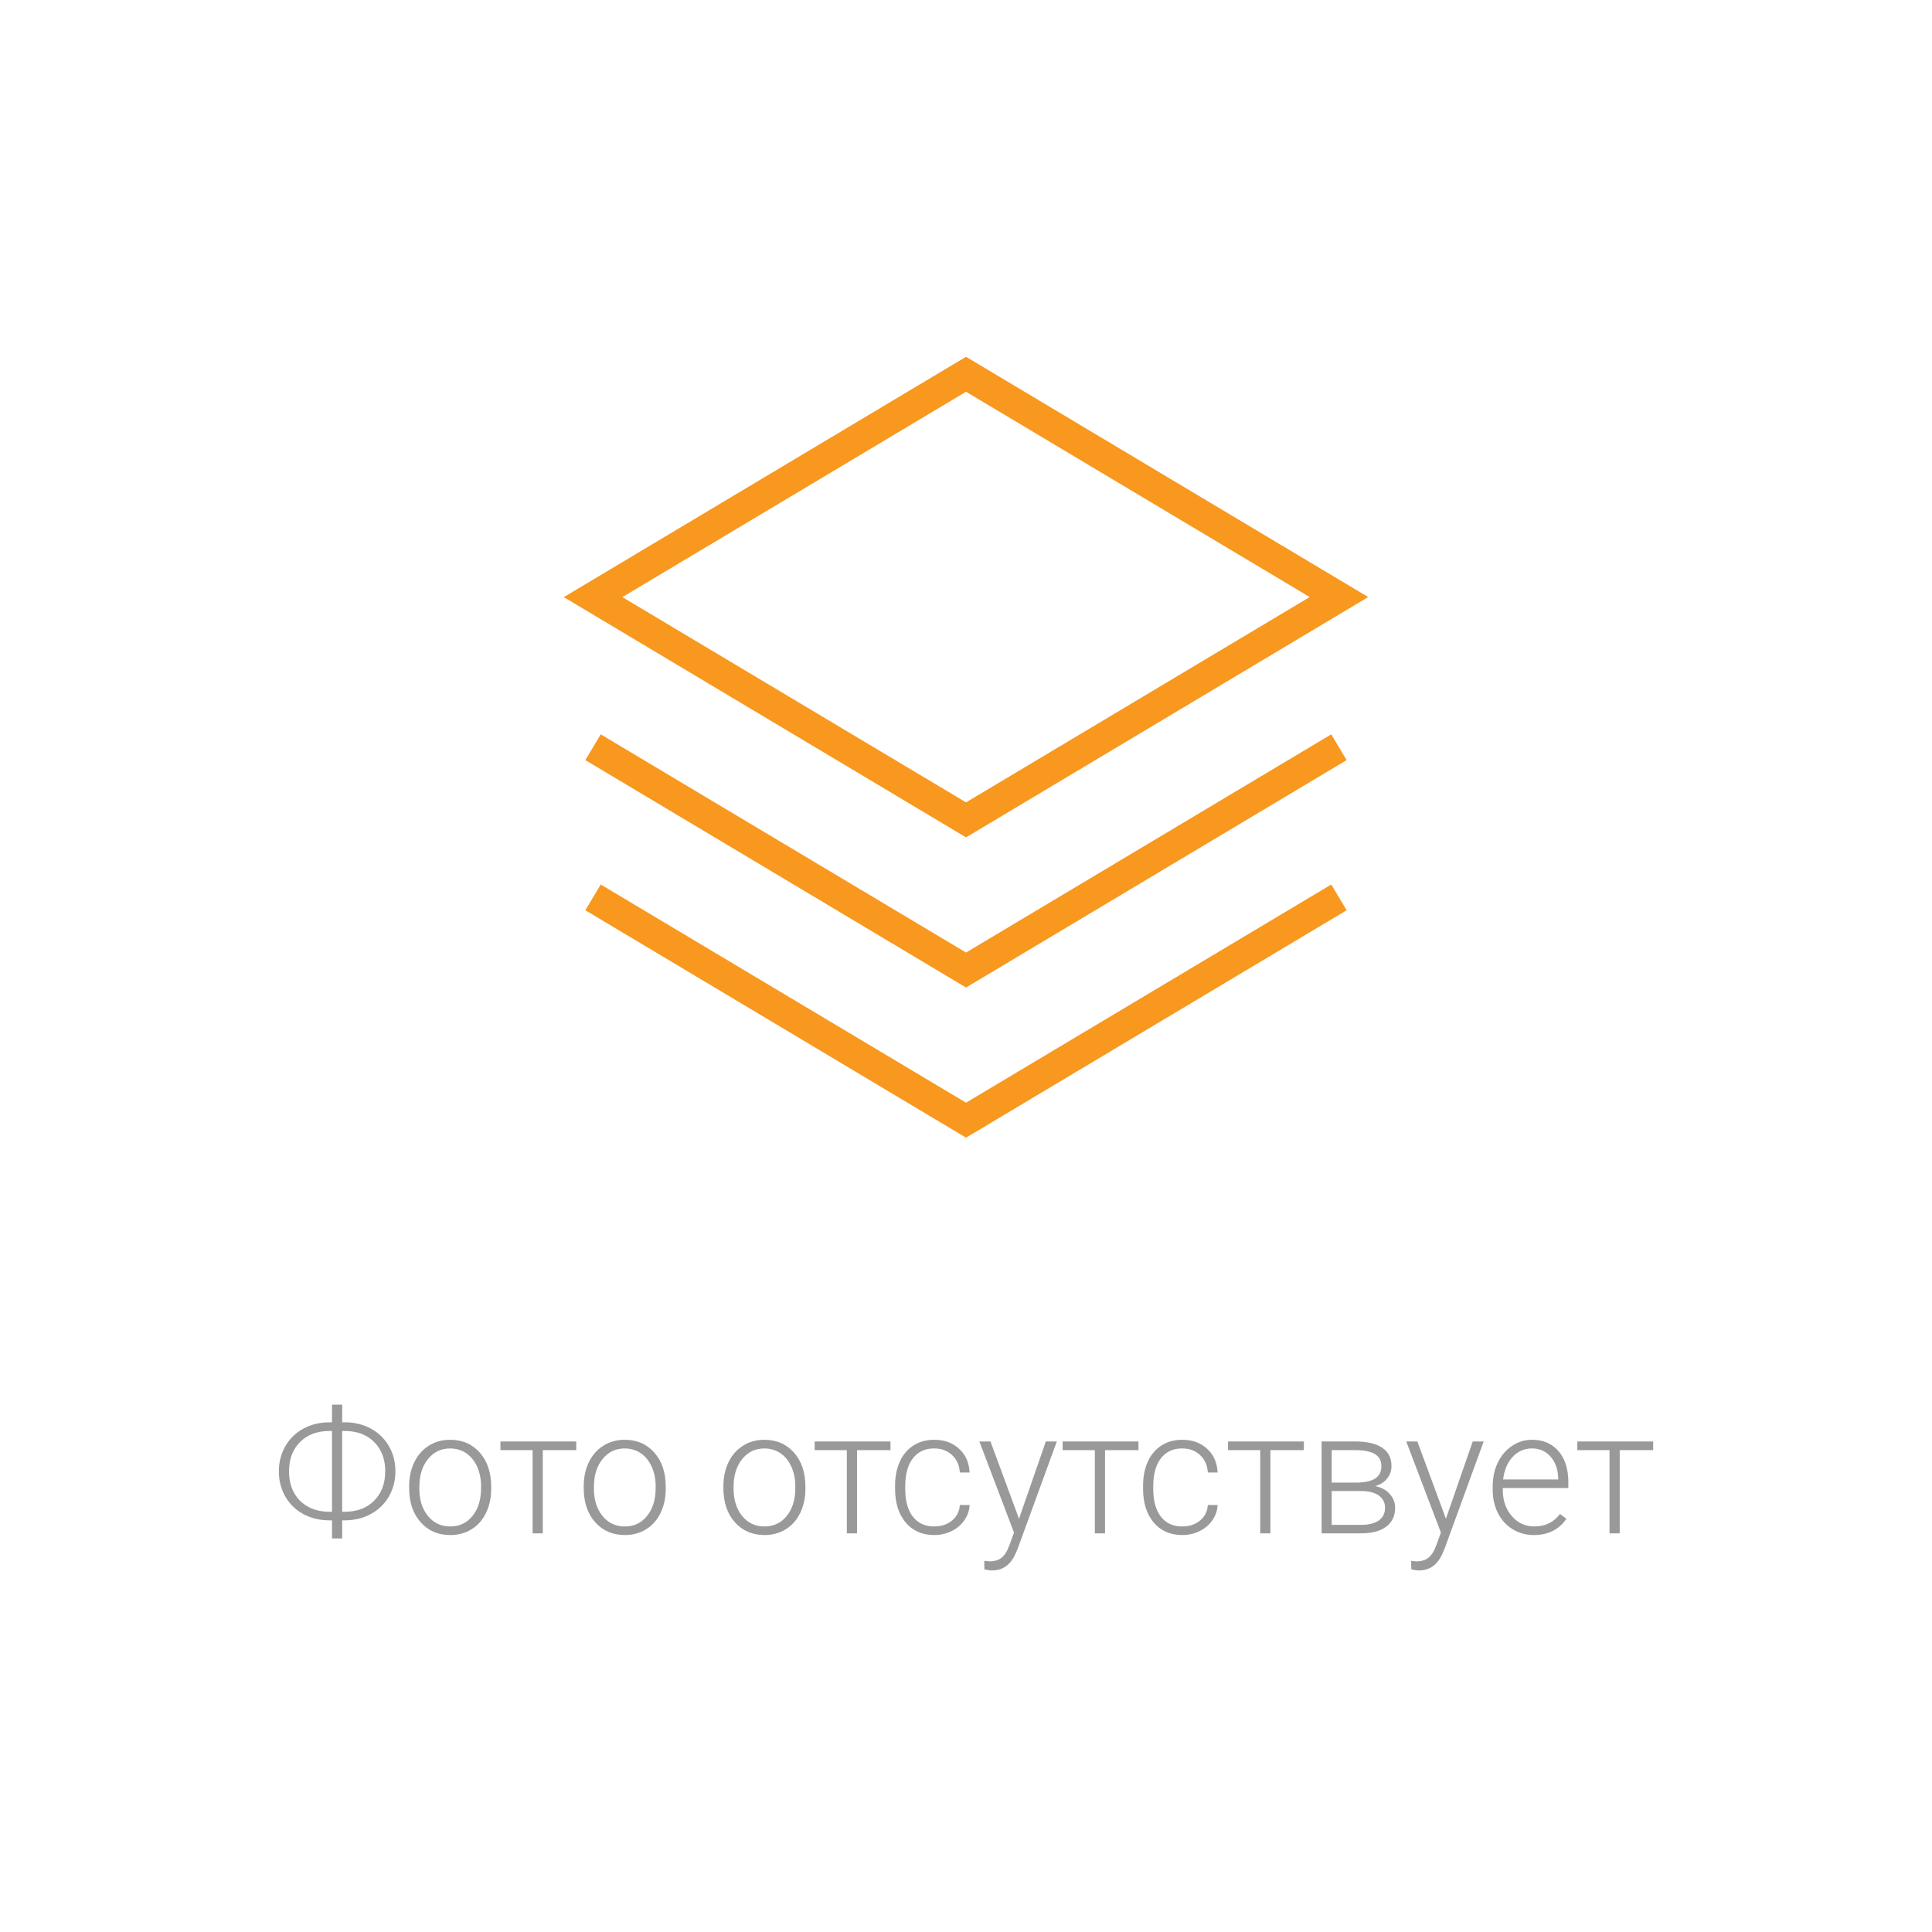 <?xml version="1.0" encoding="utf-8"?>
<!-- Generator: Adobe Illustrator 16.0.0, SVG Export Plug-In . SVG Version: 6.00 Build 0)  -->
<!DOCTYPE svg PUBLIC "-//W3C//DTD SVG 1.1//EN" "http://www.w3.org/Graphics/SVG/1.1/DTD/svg11.dtd">
<svg version="1.1" id="Layer_1" xmlns="http://www.w3.org/2000/svg" xmlns:xlink="http://www.w3.org/1999/xlink" x="0px" y="0px"
	 width="200px" height="200px" viewBox="0 0 200 200" enable-background="new 0 0 200 200" xml:space="preserve">
<g>
	<g>
		<path fill="#F8981F" d="M100.003,86.684l-41.639-24.87l41.639-24.88l41.633,24.873L100.003,86.684z M64.426,61.813l35.577,21.248
			l35.577-21.255l-35.577-21.252L64.426,61.813z M64.426,61.813"/>
		<path fill="#F8981F" d="M100.003,102.227L60.592,78.685l1.596-2.665l37.814,22.587l37.809-22.587l1.593,2.665L100.003,102.227z
			 M100.003,102.227"/>
		<path fill="#F8981F" d="M100.003,117.771L60.592,94.228l1.596-2.664l37.814,22.586l37.809-22.586l1.593,2.664L100.003,117.771z
			 M100.003,117.771"/>
	</g>
</g>
<g>
	<path fill="#999999" d="M35.422,147.235h0.299c0.99,0.006,1.884,0.226,2.681,0.659s1.418,1.039,1.863,1.815
		s0.668,1.639,0.668,2.588c0,0.955-0.22,1.819-0.659,2.593s-1.056,1.38-1.85,1.819s-1.686,0.665-2.676,0.677h-0.325v1.872h-1.055
		v-1.872h-0.246c-1.008,0-1.912-0.216-2.711-0.646c-0.8-0.432-1.424-1.036-1.872-1.815s-0.672-1.649-0.672-2.61
		c0-0.955,0.224-1.824,0.672-2.605c0.448-0.783,1.074-1.391,1.876-1.824s1.705-0.65,2.707-0.65h0.246v-1.828h1.055V147.235z
		 M34.13,148.132c-1.283,0-2.306,0.381-3.067,1.143s-1.143,1.775-1.143,3.041c0,1.225,0.354,2.212,1.063,2.962
		s1.661,1.154,2.856,1.213l0.527,0.009v-8.367H34.13z M35.422,148.132v8.367h0.255c1.277,0,2.297-0.384,3.059-1.151
		s1.143-1.784,1.143-3.05c0-1.201-0.354-2.18-1.063-2.936s-1.658-1.163-2.848-1.222L35.422,148.132z"/>
	<path fill="#999999" d="M42.357,153.836c0-0.914,0.177-1.737,0.532-2.47s0.855-1.302,1.503-1.709s1.381-0.611,2.202-0.611
		c1.266,0,2.291,0.443,3.076,1.332c0.785,0.887,1.178,2.063,1.178,3.528v0.22c0,0.92-0.177,1.748-0.532,2.482
		c-0.354,0.736-0.854,1.303-1.499,1.701s-1.38,0.598-2.206,0.598c-1.26,0-2.284-0.443-3.072-1.332
		c-0.788-0.887-1.182-2.063-1.182-3.528V153.836z M43.412,154.126c0,1.137,0.294,2.07,0.883,2.799
		c0.589,0.73,1.361,1.095,2.316,1.095c0.949,0,1.718-0.364,2.307-1.095c0.589-0.729,0.883-1.691,0.883-2.887v-0.202
		c0-0.727-0.135-1.392-0.404-1.995s-0.647-1.07-1.134-1.402c-0.486-0.33-1.043-0.496-1.67-0.496c-0.938,0-1.702,0.368-2.294,1.104
		s-0.888,1.697-0.888,2.887V154.126z"/>
	<path fill="#999999" d="M59.654,150.118h-3.463v8.613h-1.055v-8.613h-3.331v-0.896h7.849V150.118z"/>
	<path fill="#999999" d="M60.427,153.836c0-0.914,0.177-1.737,0.531-2.47s0.855-1.302,1.504-1.709
		c0.646-0.407,1.381-0.611,2.201-0.611c1.266,0,2.291,0.443,3.076,1.332c0.785,0.887,1.178,2.063,1.178,3.528v0.22
		c0,0.92-0.178,1.748-0.531,2.482c-0.355,0.736-0.854,1.303-1.499,1.701s-1.38,0.598-2.206,0.598c-1.26,0-2.284-0.443-3.072-1.332
		c-0.788-0.887-1.182-2.063-1.182-3.528V153.836z M61.482,154.126c0,1.137,0.295,2.07,0.883,2.799
		c0.59,0.73,1.361,1.095,2.316,1.095c0.949,0,1.719-0.364,2.307-1.095c0.59-0.729,0.884-1.691,0.884-2.887v-0.202
		c0-0.727-0.135-1.392-0.404-1.995s-0.647-1.07-1.134-1.402c-0.486-0.33-1.043-0.496-1.67-0.496c-0.938,0-1.702,0.368-2.294,1.104
		s-0.888,1.697-0.888,2.887V154.126z"/>
	<path fill="#999999" d="M74.885,153.836c0-0.914,0.177-1.737,0.531-2.47s0.855-1.302,1.504-1.709
		c0.646-0.407,1.381-0.611,2.201-0.611c1.266,0,2.291,0.443,3.076,1.332c0.785,0.887,1.178,2.063,1.178,3.528v0.22
		c0,0.92-0.178,1.748-0.531,2.482c-0.355,0.736-0.854,1.303-1.499,1.701s-1.38,0.598-2.206,0.598c-1.26,0-2.284-0.443-3.072-1.332
		c-0.788-0.887-1.182-2.063-1.182-3.528V153.836z M75.94,154.126c0,1.137,0.295,2.07,0.883,2.799c0.59,0.73,1.361,1.095,2.316,1.095
		c0.949,0,1.719-0.364,2.307-1.095c0.59-0.729,0.884-1.691,0.884-2.887v-0.202c0-0.727-0.135-1.392-0.404-1.995
		s-0.647-1.07-1.134-1.402c-0.486-0.33-1.043-0.496-1.67-0.496c-0.938,0-1.702,0.368-2.294,1.104s-0.888,1.697-0.888,2.887V154.126z
		"/>
	<path fill="#999999" d="M92.182,150.118h-3.463v8.613h-1.055v-8.613h-3.331v-0.896h7.849V150.118z"/>
	<path fill="#999999" d="M96.717,158.02c0.732,0,1.346-0.206,1.842-0.62c0.494-0.412,0.763-0.947,0.804-1.604h1.011
		c-0.029,0.58-0.211,1.109-0.545,1.586c-0.334,0.479-0.777,0.852-1.332,1.121c-0.553,0.27-1.146,0.404-1.779,0.404
		c-1.248,0-2.236-0.434-2.967-1.301c-0.729-0.867-1.094-2.033-1.094-3.498v-0.316c0-0.938,0.164-1.767,0.492-2.487
		s0.798-1.277,1.41-1.67s1.329-0.589,2.149-0.589c1.043,0,1.903,0.311,2.579,0.932c0.678,0.621,1.039,1.438,1.086,2.452h-1.011
		c-0.047-0.744-0.315-1.345-0.804-1.802c-0.49-0.457-1.106-0.686-1.851-0.686c-0.949,0-1.687,0.343-2.21,1.028
		c-0.525,0.686-0.787,1.646-0.787,2.883v0.308c0,1.213,0.262,2.159,0.787,2.839C95.022,157.68,95.762,158.02,96.717,158.02z"/>
	<path fill="#999999" d="M105.488,157.22l2.777-7.998h1.135l-4.061,11.127l-0.211,0.492c-0.521,1.154-1.328,1.731-2.418,1.731
		c-0.252,0-0.521-0.041-0.809-0.123l-0.008-0.87l0.545,0.053c0.516,0,0.932-0.127,1.252-0.383c0.318-0.254,0.59-0.692,0.813-1.313
		l0.467-1.283l-3.586-9.431h1.15L105.488,157.22z"/>
	<path fill="#999999" d="M117.855,150.118h-3.463v8.613h-1.055v-8.613h-3.332v-0.896h7.85V150.118z"/>
	<path fill="#999999" d="M122.391,158.02c0.732,0,1.346-0.206,1.842-0.62c0.494-0.412,0.762-0.947,0.803-1.604h1.012
		c-0.029,0.58-0.211,1.109-0.545,1.586c-0.334,0.479-0.777,0.852-1.332,1.121c-0.553,0.27-1.146,0.404-1.779,0.404
		c-1.248,0-2.236-0.434-2.967-1.301c-0.729-0.867-1.094-2.033-1.094-3.498v-0.316c0-0.938,0.164-1.767,0.492-2.487
		s0.797-1.277,1.41-1.67c0.611-0.393,1.328-0.589,2.148-0.589c1.043,0,1.904,0.311,2.58,0.932c0.678,0.621,1.039,1.438,1.086,2.452
		h-1.012c-0.047-0.744-0.314-1.345-0.803-1.802c-0.49-0.457-1.107-0.686-1.852-0.686c-0.949,0-1.686,0.343-2.209,1.028
		c-0.525,0.686-0.787,1.646-0.787,2.883v0.308c0,1.213,0.262,2.159,0.787,2.839C120.695,157.68,121.436,158.02,122.391,158.02z"/>
	<path fill="#999999" d="M134.977,150.118h-3.463v8.613h-1.055v-8.613h-3.332v-0.896h7.85V150.118z"/>
	<path fill="#999999" d="M136.813,158.731v-9.51h3.49c1.207,0,2.133,0.215,2.777,0.646c0.645,0.43,0.967,1.062,0.967,1.894
		c0,0.475-0.145,0.898-0.432,1.271s-0.705,0.643-1.256,0.813c0.621,0.117,1.121,0.384,1.498,0.8c0.379,0.416,0.566,0.899,0.566,1.45
		c0,0.838-0.309,1.487-0.926,1.947c-0.619,0.46-1.494,0.689-2.625,0.689H136.813z M137.859,153.476h2.662
		c1.652-0.023,2.479-0.586,2.479-1.688c0-0.58-0.227-1.003-0.68-1.27c-0.455-0.267-1.127-0.4-2.018-0.4h-2.443V153.476z
		 M137.859,154.354v3.498h3.049c0.791,0,1.4-0.152,1.828-0.457s0.643-0.744,0.643-1.318c0-0.527-0.215-0.946-0.643-1.257
		s-1.037-0.466-1.828-0.466H137.859z"/>
	<path fill="#999999" d="M149.68,157.22l2.777-7.998h1.135l-4.061,11.127l-0.211,0.492c-0.521,1.154-1.328,1.731-2.418,1.731
		c-0.252,0-0.521-0.041-0.809-0.123l-0.008-0.87l0.545,0.053c0.516,0,0.932-0.127,1.252-0.383c0.318-0.254,0.59-0.692,0.813-1.313
		l0.467-1.283l-3.586-9.431h1.15L149.68,157.22z"/>
	<path fill="#999999" d="M158.785,158.907c-0.809,0-1.539-0.199-2.191-0.598c-0.654-0.398-1.162-0.953-1.525-1.666
		c-0.363-0.711-0.545-1.51-0.545-2.395v-0.378c0-0.914,0.176-1.737,0.531-2.47c0.354-0.732,0.848-1.308,1.48-1.727
		s1.318-0.629,2.057-0.629c1.154,0,2.07,0.395,2.748,1.182c0.676,0.789,1.014,1.865,1.014,3.23v0.589h-6.785v0.202
		c0,1.078,0.309,1.977,0.928,2.693c0.617,0.719,1.396,1.077,2.334,1.077c0.563,0,1.059-0.103,1.49-0.308
		c0.43-0.205,0.82-0.533,1.172-0.984l0.66,0.501C161.379,158.348,160.256,158.907,158.785,158.907z M158.592,149.942
		c-0.791,0-1.457,0.29-1.998,0.87c-0.543,0.58-0.873,1.359-0.99,2.338h5.705v-0.114c-0.029-0.914-0.291-1.658-0.783-2.232
		S159.389,149.942,158.592,149.942z"/>
	<path fill="#999999" d="M171.135,150.118h-3.463v8.613h-1.055v-8.613h-3.332v-0.896h7.85V150.118z"/>
</g>
</svg>

